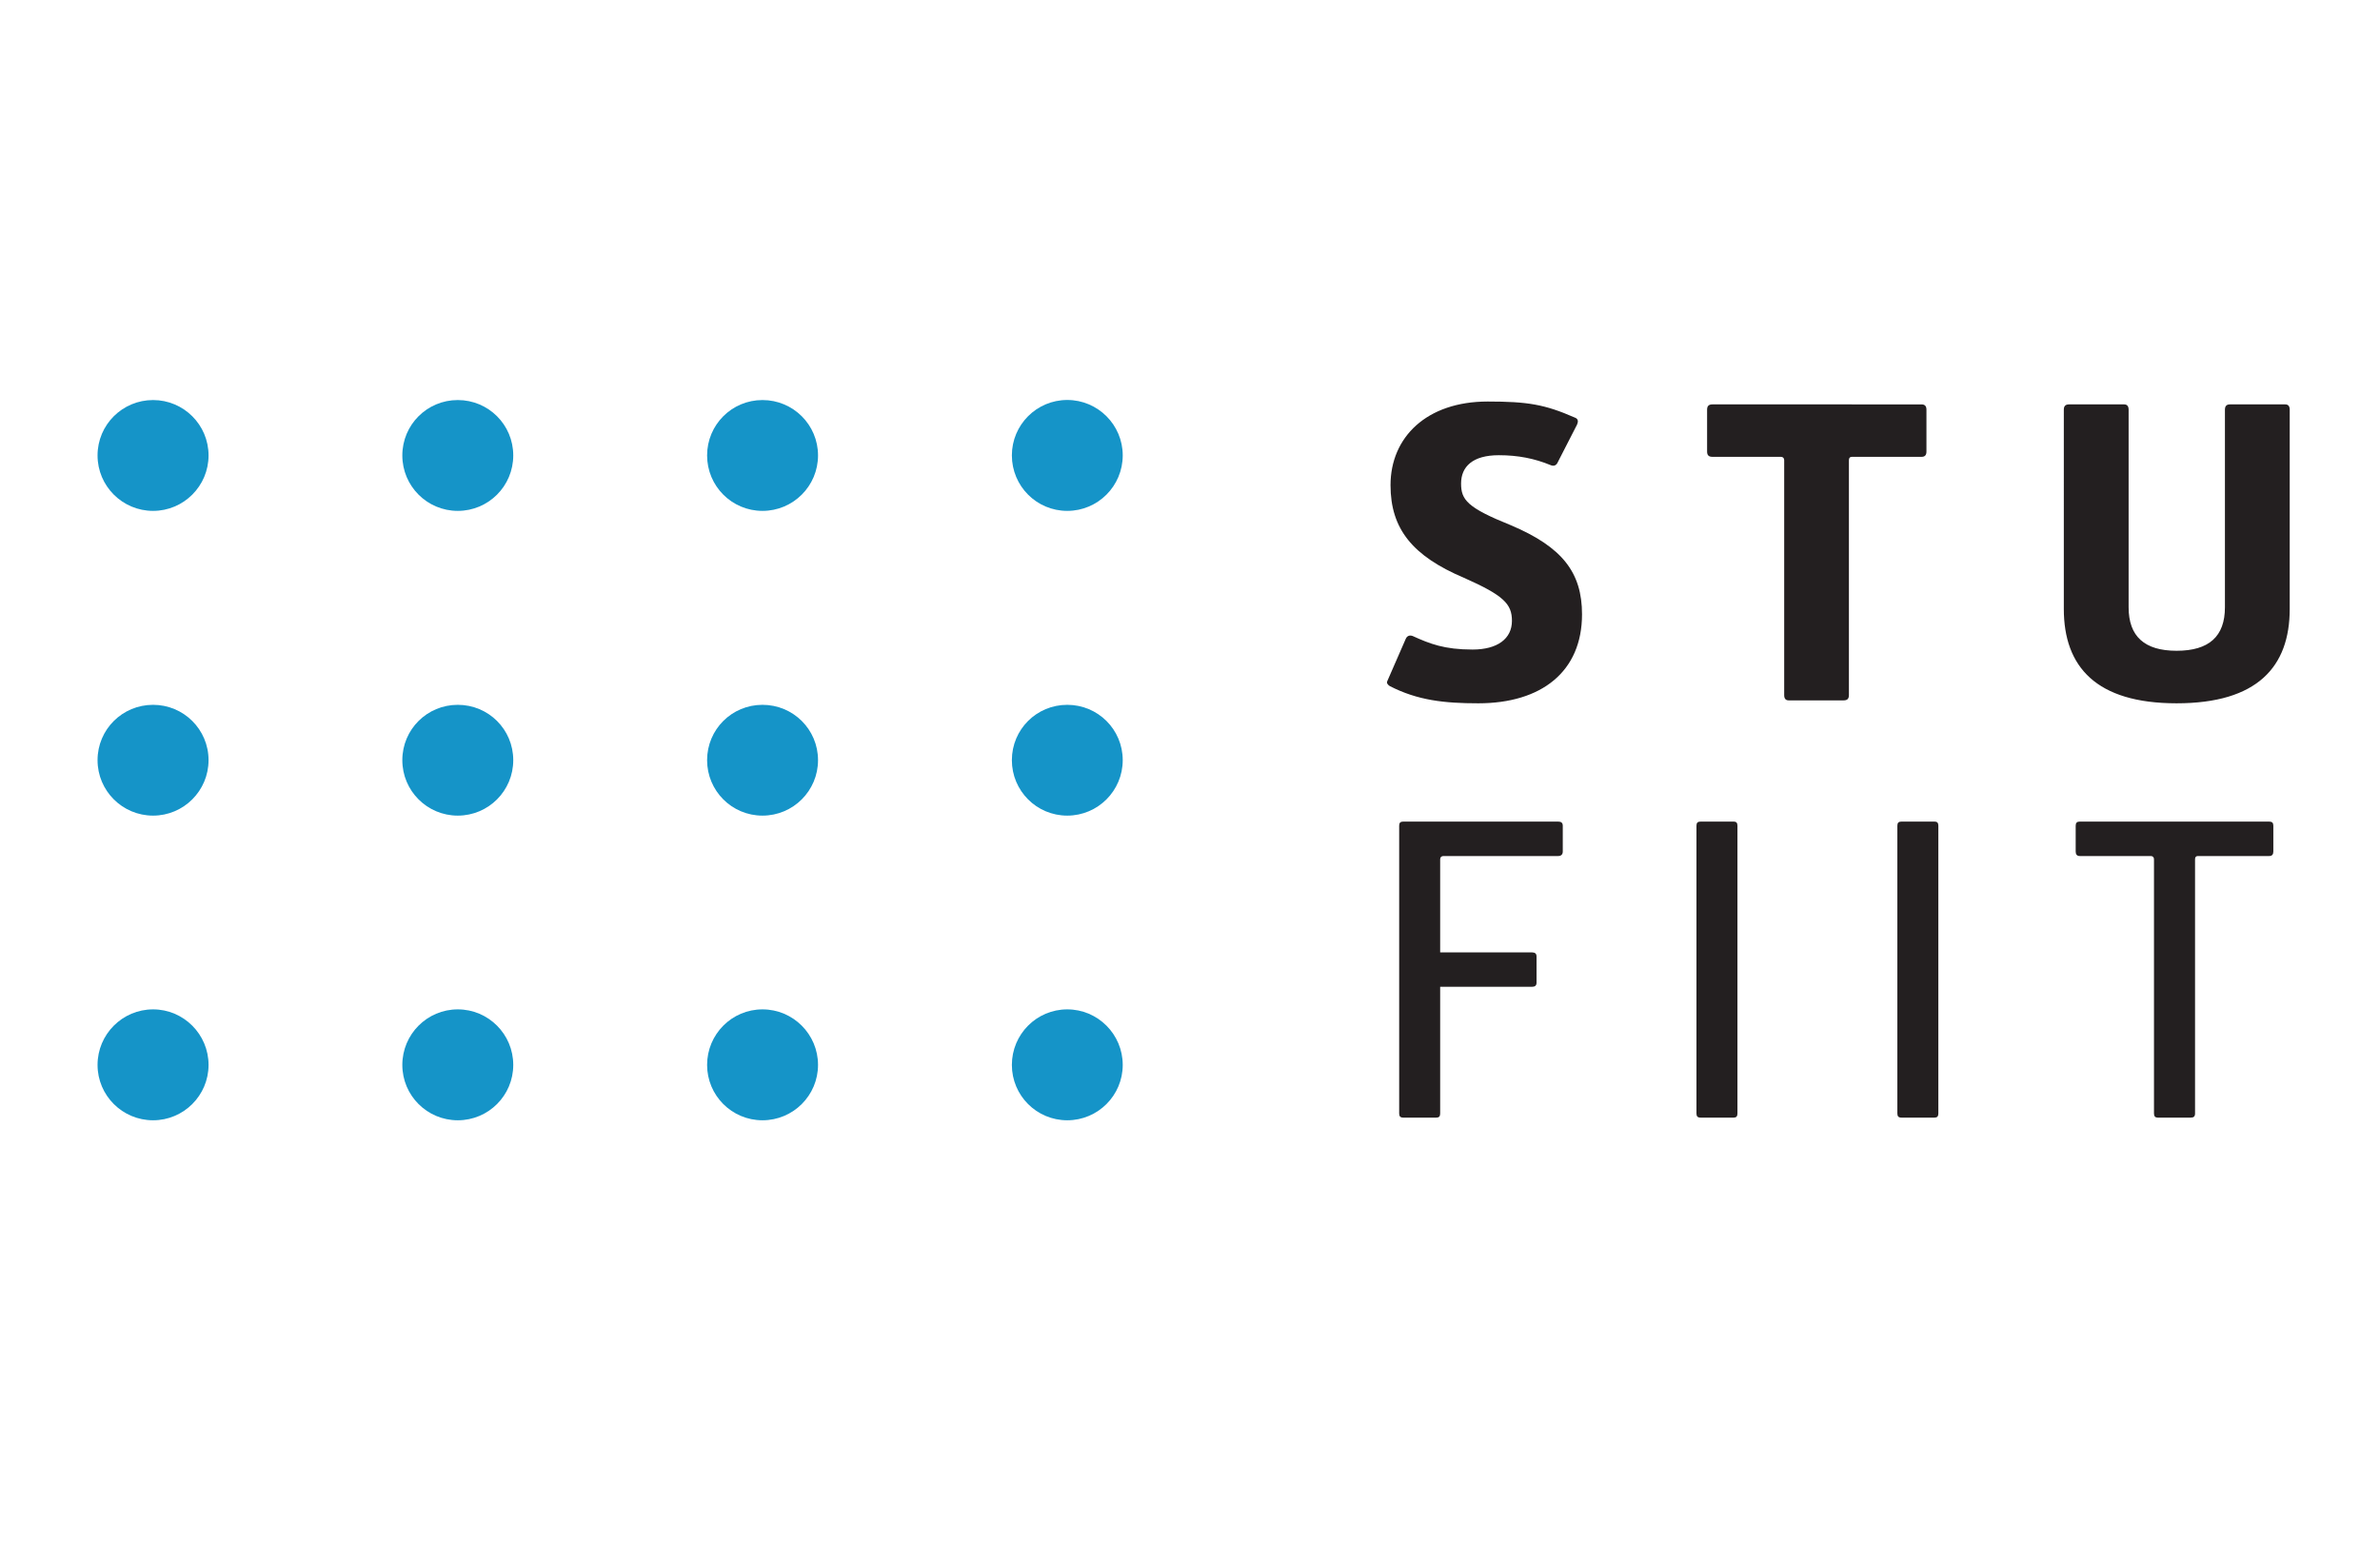 <?xml version="1.0" encoding="UTF-8" standalone="no"?>
<svg
   xmlns:dc="http://purl.org/dc/elements/1.1/"
   xmlns:cc="http://creativecommons.org/ns#"
   xmlns:rdf="http://www.w3.org/1999/02/22-rdf-syntax-ns#"
   xmlns:svg="http://www.w3.org/2000/svg"
   xmlns="http://www.w3.org/2000/svg"
   xmlns:sodipodi="http://sodipodi.sourceforge.net/DTD/sodipodi-0.dtd"
   xmlns:inkscape="http://www.inkscape.org/namespaces/inkscape"
   viewBox="0 0 293 190"
   height="190"
   width="293"
   xml:space="preserve"
   version="1.1"
   id="svg2"
   inkscape:version="0.92.3 (2405546, 2018-03-11)"
   sodipodi:docname="fiit-stu.svg"><sodipodi:namedview
     pagecolor="#ffffff"
     bordercolor="#666666"
     borderopacity="1"
     objecttolerance="10"
     gridtolerance="10"
     guidetolerance="10"
     inkscape:pageopacity="0"
     inkscape:pageshadow="2"
     inkscape:window-width="1600"
     inkscape:window-height="771"
     id="namedview38"
     showgrid="false"
     inkscape:zoom="2.1275317"
     inkscape:cx="107.87148"
     inkscape:cy="102.01239"
     inkscape:window-x="0"
     inkscape:window-y="27"
     inkscape:window-maximized="1"
     inkscape:current-layer="svg2" /><defs
     id="defs6"><clipPath
       id="clipPath16"
       clipPathUnits="userSpaceOnUse"><path
         id="path18"
         d="M 0,42.893 H 116.567 V 0 H 0 Z"
         inkscape:connector-curvature="0" /></clipPath></defs><g
     transform="matrix(4.454,0,0,-4.454,-39.158,189.111)"
     id="g10"><g
       id="g12"><g
         clip-path="url(#clipPath16)"
         id="g14"><g
           transform="translate(13.023,19.912)"
           id="g20"><path
             id="path22"
             style="fill:#1594c8;fill-opacity:1;fill-rule:nonzero;stroke:none"
             d="m 0,0 c 0.844,0 1.533,0.686 1.533,1.533 0,0.85 -0.689,1.53 -1.533,1.53 -0.848,0 -1.535,-0.68 -1.535,-1.53 C -1.535,0.686 -0.848,0 0,0"
             inkscape:connector-curvature="0" /></g><g
           transform="translate(13.023,11.49)"
           id="g24"><path
             id="path26"
             style="fill:#1594c8;fill-opacity:1;fill-rule:nonzero;stroke:none"
             d="M 0,0 C 0.844,0 1.533,0.685 1.533,1.531 1.533,2.377 0.844,3.066 0,3.066 -0.848,3.066 -1.535,2.377 -1.535,1.531 -1.535,0.685 -0.848,0 0,0"
             inkscape:connector-curvature="0" /></g><g
           transform="translate(21.445,19.912)"
           id="g28"><path
             id="path30"
             style="fill:#1594c8;fill-opacity:1;fill-rule:nonzero;stroke:none"
             d="m 0,0 c 0.848,0 1.533,0.686 1.533,1.533 0,0.85 -0.685,1.53 -1.533,1.53 -0.848,0 -1.533,-0.68 -1.533,-1.53 C -1.533,0.686 -0.848,0 0,0"
             inkscape:connector-curvature="0" /></g><g
           transform="translate(21.445,11.49)"
           id="g32"><path
             id="path34"
             style="fill:#1594c8;fill-opacity:1;fill-rule:nonzero;stroke:none"
             d="M 0,0 C 0.848,0 1.533,0.685 1.533,1.531 1.533,2.377 0.848,3.066 0,3.066 -0.848,3.066 -1.533,2.377 -1.533,1.531 -1.533,0.685 -0.848,0 0,0"
             inkscape:connector-curvature="0" /></g><g
           transform="translate(29.867,19.912)"
           id="g36"><path
             id="path38"
             style="fill:#1594c8;fill-opacity:1;fill-rule:nonzero;stroke:none"
             d="m 0,0 c 0.848,0 1.535,0.686 1.535,1.533 0,0.85 -0.687,1.53 -1.535,1.53 -0.848,0 -1.531,-0.68 -1.531,-1.53 C -1.531,0.686 -0.848,0 0,0"
             inkscape:connector-curvature="0" /></g><g
           transform="translate(13.023,28.336)"
           id="g40"><path
             id="path42"
             style="fill:#1594c8;fill-opacity:1;fill-rule:nonzero;stroke:none"
             d="M 0,0 C 0.844,0 1.533,0.686 1.533,1.533 1.533,2.381 0.844,3.064 0,3.064 -0.848,3.064 -1.535,2.381 -1.535,1.533 -1.535,0.686 -0.848,0 0,0"
             inkscape:connector-curvature="0" /></g><g
           transform="translate(21.445,28.336)"
           id="g44"><path
             id="path46"
             style="fill:#1594c8;fill-opacity:1;fill-rule:nonzero;stroke:none"
             d="M 0,0 C 0.848,0 1.533,0.686 1.533,1.533 1.533,2.381 0.848,3.064 0,3.064 -0.848,3.064 -1.533,2.381 -1.533,1.533 -1.533,0.686 -0.848,0 0,0"
             inkscape:connector-curvature="0" /></g><g
           transform="translate(29.867,28.336)"
           id="g48"><path
             id="path50"
             style="fill:#1594c8;fill-opacity:1;fill-rule:nonzero;stroke:none"
             d="M 0,0 C 0.848,0 1.535,0.686 1.535,1.533 1.535,2.381 0.848,3.064 0,3.064 -0.848,3.064 -1.531,2.381 -1.531,1.533 -1.531,0.686 -0.848,0 0,0"
             inkscape:connector-curvature="0" /></g><g
           transform="translate(29.867,11.49)"
           id="g52"><path
             id="path54"
             style="fill:#1594c8;fill-opacity:1;fill-rule:nonzero;stroke:none"
             d="M 0,0 C 0.848,0 1.535,0.685 1.535,1.531 1.535,2.377 0.848,3.066 0,3.066 -0.848,3.066 -1.531,2.377 -1.531,1.531 -1.531,0.685 -0.848,0 0,0"
             inkscape:connector-curvature="0" /></g><g
           transform="translate(38.291,19.912)"
           id="g56"><path
             id="path58"
             style="fill:#1594c8;fill-opacity:1;fill-rule:nonzero;stroke:none"
             d="m 0,0 c 0.846,0 1.533,0.686 1.533,1.533 0,0.85 -0.687,1.53 -1.533,1.53 -0.848,0 -1.531,-0.68 -1.531,-1.53 C -1.531,0.686 -0.848,0 0,0"
             inkscape:connector-curvature="0" /></g><g
           transform="translate(38.291,11.49)"
           id="g60"><path
             id="path62"
             style="fill:#1594c8;fill-opacity:1;fill-rule:nonzero;stroke:none"
             d="M 0,0 C 0.846,0 1.533,0.685 1.533,1.531 1.533,2.377 0.846,3.066 0,3.066 -0.848,3.066 -1.531,2.377 -1.531,1.531 -1.531,0.685 -0.848,0 0,0"
             inkscape:connector-curvature="0" /></g><g
           transform="translate(38.291,28.336)"
           id="g64"><path
             id="path66"
             style="fill:#1594c8;fill-opacity:1;fill-rule:nonzero;stroke:none"
             d="M 0,0 C 0.846,0 1.533,0.686 1.533,1.535 1.533,2.378 0.846,3.066 0,3.066 -0.848,3.066 -1.531,2.378 -1.531,1.535 -1.531,0.686 -0.848,0 0,0"
             inkscape:connector-curvature="0" /></g><g
           transform="translate(48.598,18.704)"
           id="g68"><path
             id="path70"
             style="fill:#231f20;fill-opacity:1;fill-rule:nonzero;stroke:none"
             d="m 0,0 c 0,0.058 0.035,0.091 0.092,0.091 h 3.172 c 0.08,0 0.125,0.045 0.125,0.125 v 0.713 c 0,0.08 -0.045,0.114 -0.125,0.114 H -1.02 c -0.08,0 -0.113,-0.034 -0.113,-0.114 v -7.955 c 0,-0.08 0.033,-0.114 0.113,-0.114 h 0.918 C -0.033,-7.14 0,-7.106 0,-7.026 v 3.502 h 2.539 c 0.08,0 0.125,0.033 0.125,0.113 v 0.724 c 0,0.081 -0.045,0.114 -0.125,0.114 H 0 Z m 7.197,1.043 c -0.08,0 -0.113,-0.034 -0.113,-0.114 v -7.955 c 0,-0.08 0.033,-0.114 0.113,-0.114 h 0.918 c 0.069,0 0.102,0.034 0.102,0.114 v 7.955 c 0,0.08 -0.033,0.114 -0.102,0.114 z m 5.553,0 c -0.08,0 -0.113,-0.034 -0.113,-0.114 v -7.955 c 0,-0.08 0.033,-0.114 0.113,-0.114 h 0.918 c 0.068,0 0.102,0.034 0.102,0.114 v 7.955 c 0,0.08 -0.034,0.114 -0.102,0.114 z m 8,-8.183 c 0.08,0 0.115,0.034 0.115,0.114 V 0 c 0,0.058 0.022,0.091 0.078,0.091 h 1.973 c 0.078,0 0.113,0.045 0.113,0.125 v 0.713 c 0,0.08 -0.035,0.114 -0.113,0.114 H 17.68 c -0.08,0 -0.114,-0.034 -0.114,-0.114 V 0.216 c 0,-0.08 0.034,-0.125 0.114,-0.125 h 1.961 C 19.697,0.091 19.73,0.058 19.73,0 v -7.026 c 0,-0.08 0.036,-0.114 0.102,-0.114 z"
             inkscape:connector-curvature="0" /></g><g
           transform="translate(47.203,23.494)"
           id="g72"><path
             id="path74"
             style="fill:#231f20;fill-opacity:1;fill-rule:nonzero;stroke:none"
             d="m 0,0 c 0.771,-0.396 1.508,-0.477 2.449,-0.477 1.744,0 2.867,0.873 2.867,2.46 0,1.156 -0.545,1.859 -1.961,2.46 -1.212,0.487 -1.382,0.703 -1.382,1.156 0,0.464 0.318,0.782 1.043,0.782 0.533,0 0.986,-0.091 1.427,-0.272 0.102,-0.046 0.17,0 0.203,0.079 L 5.18,7.23 C 5.215,7.311 5.215,7.389 5.111,7.424 4.285,7.786 3.809,7.865 2.709,7.865 1.021,7.865 0.023,6.879 0.023,5.553 c 0,-1.212 0.612,-1.96 2.03,-2.561 1.099,-0.487 1.326,-0.724 1.326,-1.189 0,-0.5 -0.408,-0.794 -1.088,-0.794 -0.783,0 -1.18,0.159 -1.656,0.374 -0.09,0.033 -0.158,0 -0.192,-0.08 L -0.066,0.137 C -0.09,0.091 -0.066,0.045 0,0 m 12.547,-0.396 c 0.101,0 0.146,0.044 0.146,0.146 v 6.494 c 0,0.057 0.024,0.092 0.08,0.092 h 1.926 c 0.092,0 0.137,0.045 0.137,0.146 v 1.157 c 0,0.101 -0.045,0.147 -0.137,0.147 H 8.92 C 8.818,7.786 8.773,7.74 8.773,7.639 V 6.482 c 0,-0.101 0.045,-0.146 0.147,-0.146 h 1.893 c 0.056,0 0.091,-0.035 0.091,-0.092 V -0.25 c 0,-0.102 0.045,-0.146 0.123,-0.146 z m 12.33,8.035 c 0,0.101 -0.045,0.147 -0.125,0.147 h -1.529 c -0.09,0 -0.137,-0.046 -0.137,-0.147 V 2.176 c 0,-0.805 -0.441,-1.201 -1.336,-1.201 -0.885,0 -1.326,0.396 -1.326,1.201 v 5.463 c 0,0.101 -0.045,0.147 -0.125,0.147 h -1.52 c -0.101,0 -0.146,-0.046 -0.146,-0.147 V 2.131 c 0,-1.598 0.894,-2.608 3.117,-2.608 2.232,0 3.127,1.01 3.127,2.608 z"
             inkscape:connector-curvature="0" /></g></g></g></g></svg>